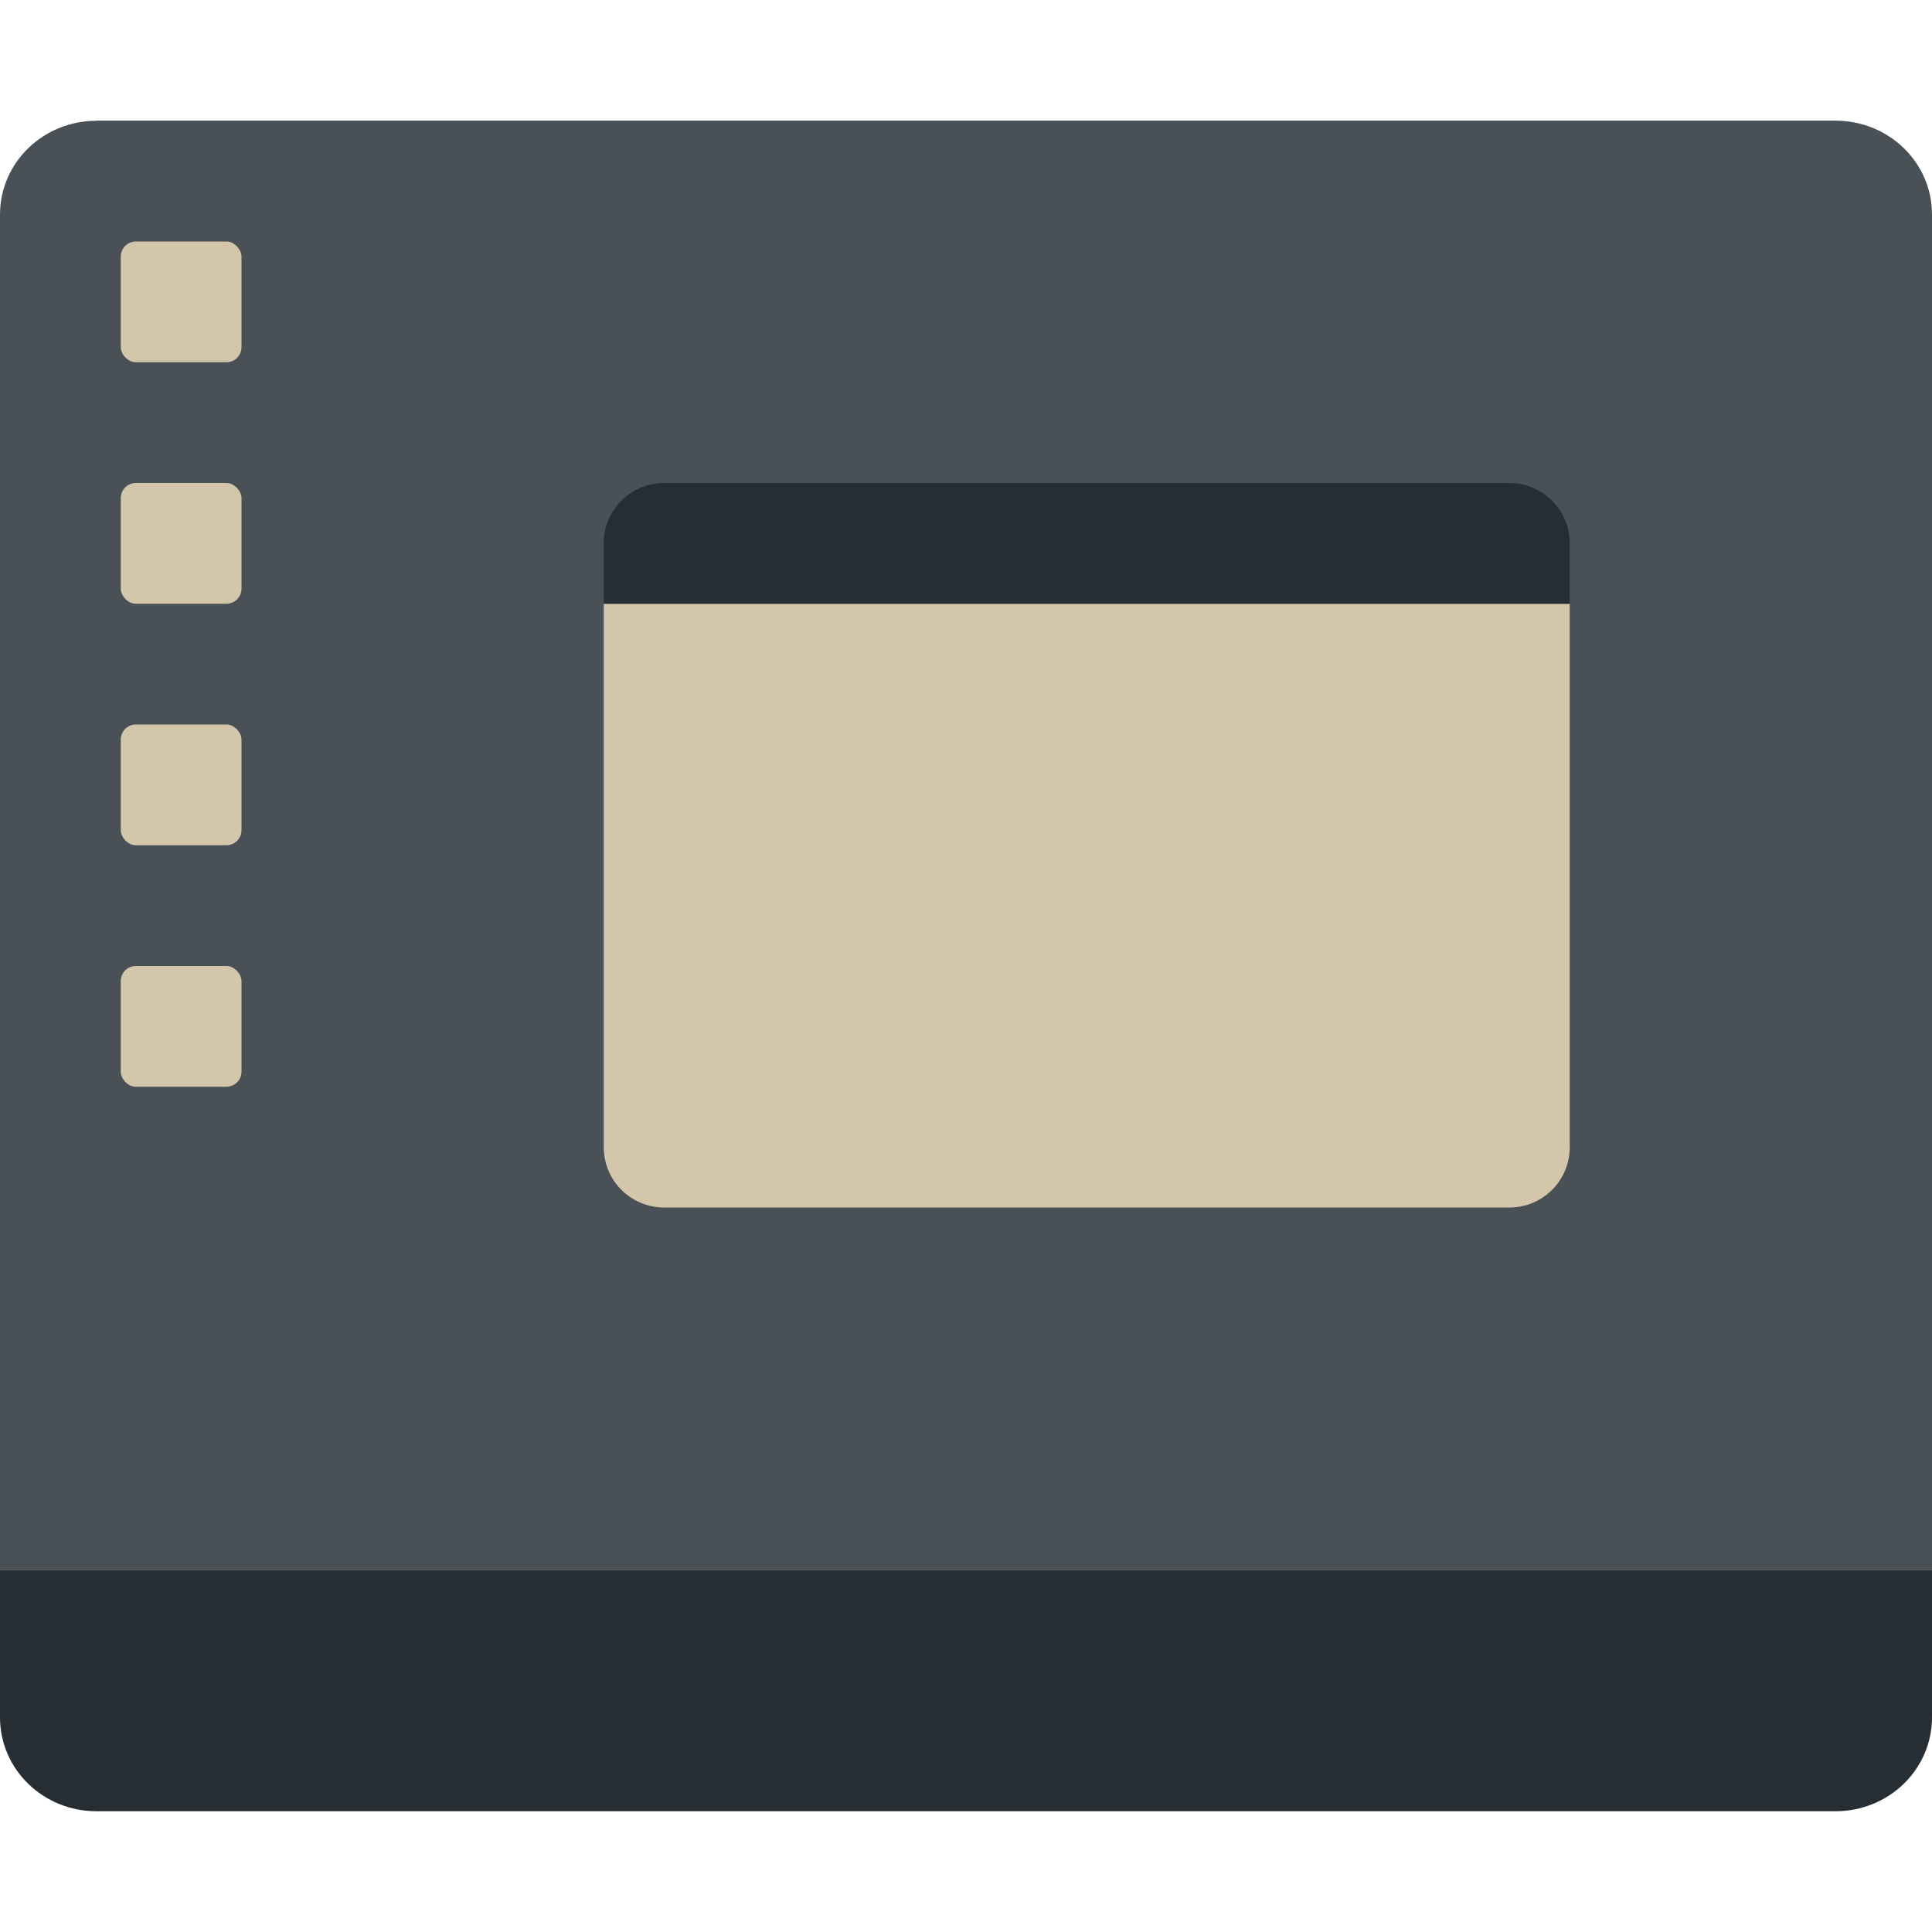 <svg xmlns="http://www.w3.org/2000/svg" width="16" height="16" version="1.1">
 <path fill="#495156" d="m0.801 1c-0.443 0-0.801 0.346-0.801 0.777v11.222h16v-11.223c0-0.431-0.358-0.777-0.801-0.777h-14.398z"/>
 <path fill="#272e33" d="m0.8 15c-0.443 0-0.8-0.347-0.8-0.778l4e-8 -1.222h16v1.222c0 0.431-0.357 0.778-0.8 0.778z"/>
 <path fill="#d3c6aa" d="m5 5v4.5c0 0.277 0.223 0.5 0.5 0.5h7c0.277 0 0.5-0.223 0.5-0.5v-4.5h-8z"/>
 <path fill="#272e33" d="m5.5 4h7c0.277 0 0.5 0.223 0.5 0.5v0.5h-8v-0.5c0-0.277 0.223-0.5 0.5-0.5z"/>
 <rect fill="#d3c6aa" width="1" height="1" x="1" y="2" rx=".125" ry=".125"/>
 <rect fill="#d3c6aa" width="1" height="1" x="1" y="4" rx=".125" ry=".125"/>
 <rect fill="#d3c6aa" width="1" height="1" x="1" y="6" rx=".125" ry=".125"/>
 <rect fill="#d3c6aa" width="1" height="1" x="1" y="8" rx=".125" ry=".125"/>
</svg>
